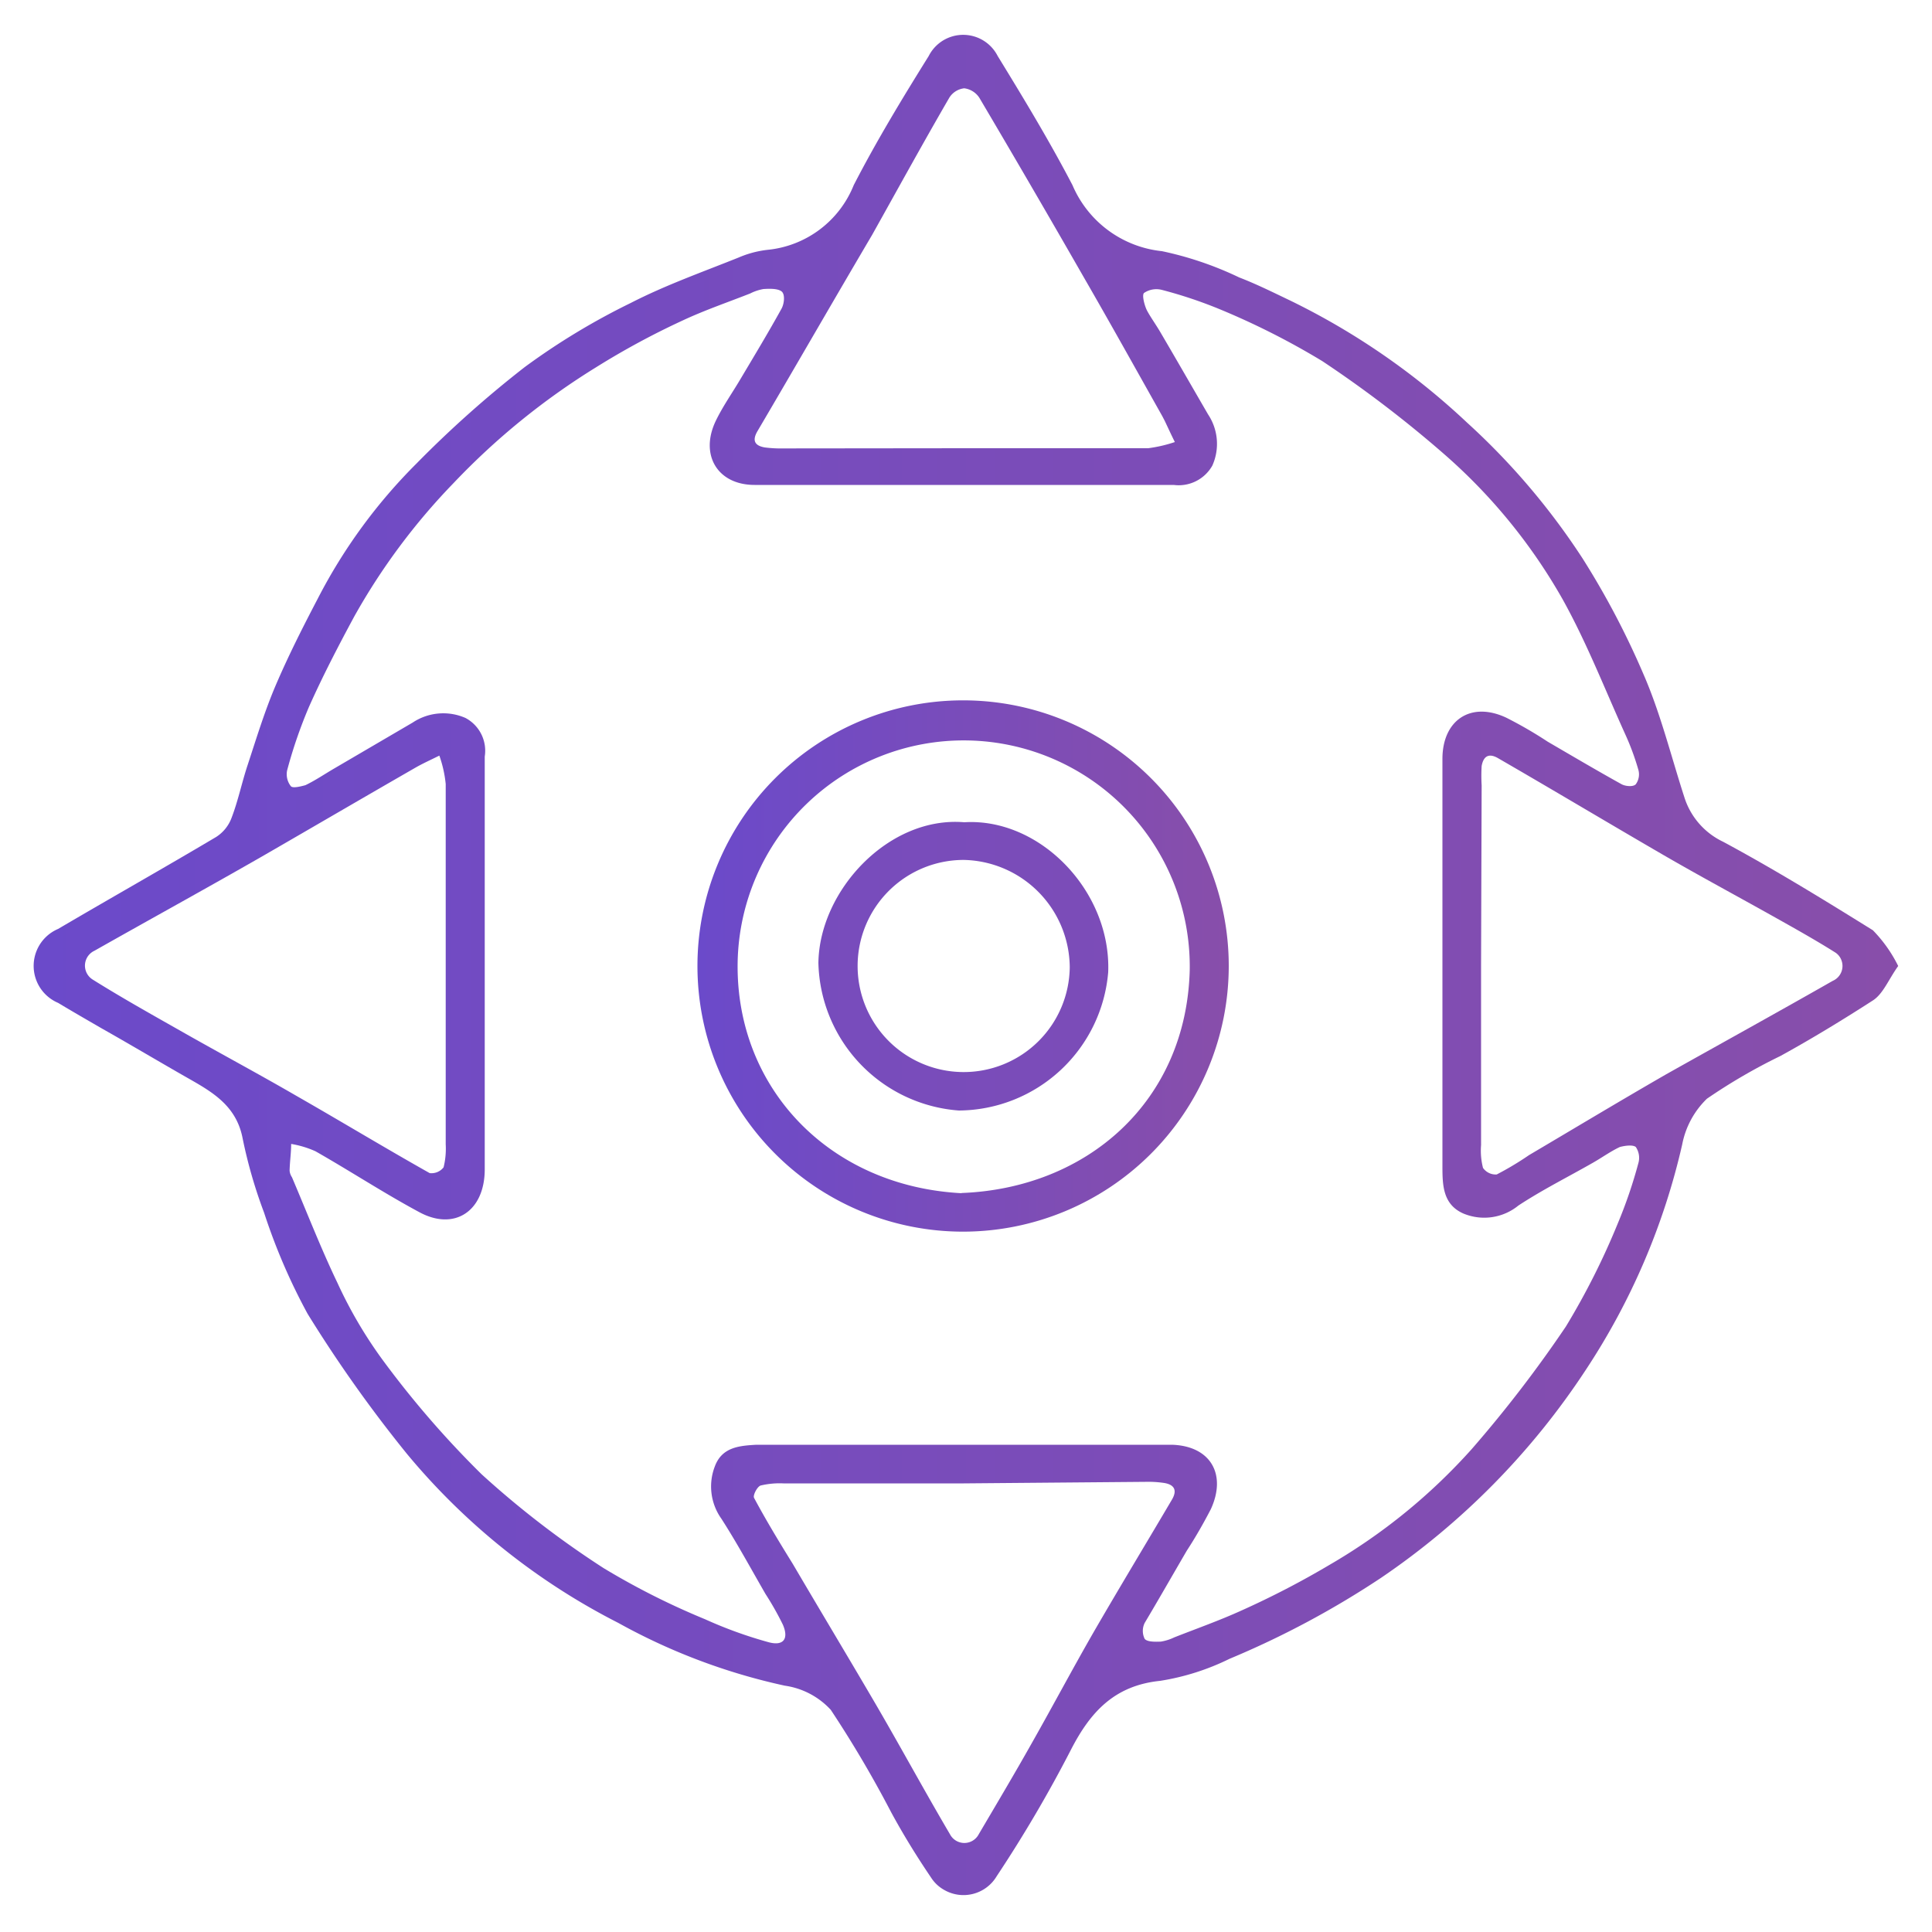 <svg xmlns="http://www.w3.org/2000/svg" xmlns:xlink="http://www.w3.org/1999/xlink" viewBox="0 0 100 100"><defs><style>.wdt-cus-contrl-cl-1{fill:url(#wdt-cus-contrl-01);}.wdt-cus-contrl-cl-2{fill:url(#wdt-cus-contrl-02);}.wdt-cus-contrl-cl-3{fill:url(#wdt-cus-contrl-01);}</style><linearGradient id="wdt-cus-contrl-01" x1="1.75" y1="49.96" x2="98.25" y2="49.96" gradientUnits="userSpaceOnUse"><stop offset="0" stop-color="#6b4aca"></stop><stop offset="1" stop-color="#884eaa"></stop></linearGradient><linearGradient id="wdt-cus-contrl-02" x1="36.1" y1="50" x2="63.6" y2="50" xlink:href="#wdt-cus-contrl-01"></linearGradient><linearGradient id="wdt-cus-contrl-03" x1="42.36" y1="50.01" x2="57.37" y2="50.01" xlink:href="#wdt-cus-contrl-01"></linearGradient></defs><path class="wdt-cus-contrl-cl-1" d="M98.25,50c-.5.7-.77,1.42-1.29,1.77-1.55,1-3.19,2-4.81,2.89a29.38,29.38,0,0,0-3.8,2.21,4.46,4.46,0,0,0-1.28,2.37,35.4,35.4,0,0,1-5,11.68A38.57,38.57,0,0,1,71.48,81.67a46.46,46.46,0,0,1-7.84,4.19A12.54,12.54,0,0,1,60.05,87c-2.35.24-3.6,1.59-4.61,3.55a68.58,68.58,0,0,1-3.85,6.56,2,2,0,0,1-2.74.7,1.9,1.9,0,0,1-.66-.63c-.74-1.09-1.43-2.21-2.06-3.37A58.31,58.31,0,0,0,43,88.5a4,4,0,0,0-2.38-1.25A31.57,31.57,0,0,1,32,84a34.59,34.59,0,0,1-10.93-8.74A69.55,69.55,0,0,1,15.92,68a31,31,0,0,1-2.25-5.23,25.05,25.05,0,0,1-1.12-3.89c-.36-1.78-1.75-2.46-3.11-3.24S6.63,54,5.23,53.21c-.74-.43-1.49-.86-2.22-1.3a2.08,2.08,0,0,1,0-3.83c2.72-1.6,5.47-3.15,8.18-4.76a2,2,0,0,0,.8-1c.34-.89.53-1.83.83-2.73.45-1.37.87-2.75,1.43-4.07.66-1.55,1.42-3.05,2.2-4.54A27.87,27.87,0,0,1,21.55,24a56.59,56.59,0,0,1,5.61-5,35.63,35.63,0,0,1,5.49-3.32c1.79-.92,3.71-1.6,5.58-2.35a5.27,5.27,0,0,1,1.51-.4,5.37,5.37,0,0,0,4.45-3.35c1.18-2.29,2.52-4.5,3.88-6.68a2,2,0,0,1,2.69-.88,2,2,0,0,1,.88.88c1.35,2.2,2.68,4.4,3.87,6.68A5.67,5.67,0,0,0,60.14,13a17.65,17.65,0,0,1,4,1.36c.91.35,1.79.79,2.67,1.21a36.94,36.94,0,0,1,9.12,6.3,36.14,36.14,0,0,1,6,7.06,42.31,42.31,0,0,1,3.15,6c.87,2,1.42,4.23,2.11,6.36a3.82,3.82,0,0,0,2,2.28c2.64,1.42,5.21,3,7.75,4.58A7.2,7.2,0,0,1,98.25,50ZM74.66,50h0V39.28c0-2,1.46-3,3.31-2.13a21.64,21.64,0,0,1,2.14,1.24c1.27.74,2.54,1.49,3.82,2.2.2.11.61.15.74,0a.87.87,0,0,0,.13-.75A13.16,13.16,0,0,0,84.12,38c-1.06-2.34-2-4.76-3.25-7a28.77,28.77,0,0,0-6.15-7.52,60.86,60.86,0,0,0-6.28-4.79A39,39,0,0,0,63.12,16a23.14,23.14,0,0,0-3-1,1.14,1.14,0,0,0-.9.16c-.12.09,0,.57.11.83s.48.78.71,1.17c.84,1.43,1.66,2.86,2.49,4.29a2.75,2.75,0,0,1,.22,2.65,2,2,0,0,1-2,1H39.06c-1.94,0-2.86-1.58-2-3.34.36-.74.84-1.42,1.26-2.13.72-1.21,1.45-2.42,2.13-3.65.14-.25.2-.75,0-.9s-.61-.14-.93-.12a2.44,2.44,0,0,0-.69.23c-1.17.46-2.37.87-3.5,1.4A40.41,40.41,0,0,0,30.87,19a36.78,36.78,0,0,0-7.39,6,33.21,33.21,0,0,0-5.15,6.92C17.51,33.44,16.7,35,16,36.57a24.41,24.41,0,0,0-1.14,3.31,1,1,0,0,0,.2.82c.11.11.53,0,.75-.06.52-.25,1-.58,1.5-.87l4.05-2.37a2.86,2.86,0,0,1,2.73-.24,1.92,1.92,0,0,1,1,2V60.52c0,2.17-1.56,3.2-3.37,2.23s-3.58-2.13-5.39-3.16a5.09,5.09,0,0,0-1.26-.38c0,.46-.07.92-.08,1.38a.7.7,0,0,0,.12.34c.78,1.83,1.5,3.69,2.36,5.48a22.92,22.92,0,0,0,2.35,4,49.48,49.48,0,0,0,5.11,5.9,48,48,0,0,0,6.32,4.86,38.36,38.36,0,0,0,5.24,2.64A22.25,22.25,0,0,0,39.78,85c.77.21,1.06-.17.74-.91a15.48,15.48,0,0,0-.9-1.59c-.75-1.3-1.47-2.63-2.28-3.89A2.88,2.88,0,0,1,37,75.9c.37-1,1.27-1.07,2.15-1.12H60.67c2,.07,2.83,1.54,2,3.34-.38.73-.79,1.45-1.24,2.14C60.7,81.51,60,82.74,59.25,84a.93.93,0,0,0,0,.83c.14.16.54.15.83.14a2.48,2.48,0,0,0,.7-.22c1.17-.46,2.36-.88,3.5-1.4A45.17,45.17,0,0,0,68.81,81a30.21,30.21,0,0,0,7.37-6,65,65,0,0,0,4.87-6.34,37.84,37.84,0,0,0,2.68-5.32,24.56,24.56,0,0,0,1.07-3.13,1,1,0,0,0-.13-.84c-.15-.13-.58-.07-.83,0-.49.23-.94.56-1.42.83-1.28.73-2.6,1.39-3.83,2.2a2.8,2.8,0,0,1-2.85.41c-1.06-.47-1.08-1.47-1.08-2.45Zm2-.07v9.34a3.59,3.59,0,0,0,.1,1.18.8.8,0,0,0,.71.34,15.68,15.68,0,0,0,1.67-1c2.37-1.4,4.73-2.82,7.11-4.19C89.1,54,92,52.4,94.86,50.77a.84.84,0,0,0,.44-1.1.81.81,0,0,0-.34-.39c-1-.63-2.11-1.25-3.18-1.85-1.89-1.06-3.81-2.09-5.69-3.18-2.86-1.66-5.7-3.36-8.54-5-.49-.29-.77-.11-.86.4a8.34,8.34,0,0,0,0,1ZM50,23.2h9.43a7.27,7.27,0,0,0,1.38-.32c-.18-.36-.35-.73-.52-1.09l-.13-.25c-1.35-2.4-2.69-4.81-4.07-7.2q-2.67-4.66-5.4-9.28a1.1,1.1,0,0,0-.78-.49,1.05,1.05,0,0,0-.77.48c-1.37,2.36-2.68,4.75-4,7.11-2,3.39-3.94,6.77-5.93,10.15-.29.49-.15.76.38.85a6.7,6.7,0,0,0,1,.05ZM23.07,49.92V40.58a6.25,6.25,0,0,0-.33-1.47c-.38.19-.78.37-1.16.58-2.68,1.54-5.35,3.1-8,4.63C10.65,46,7.77,47.58,4.89,49.21a.85.85,0,0,0-.08,1.5c1.6,1,3.22,1.9,4.84,2.82,1.89,1.07,3.81,2.1,5.69,3.19,2.31,1.32,4.59,2.7,6.9,4a.79.79,0,0,0,.72-.3,4,4,0,0,0,.11-1.19ZM49.88,76.78H40.55a4.26,4.26,0,0,0-1.18.11c-.18.06-.41.51-.34.64.62,1.16,1.3,2.28,2,3.41,1.38,2.35,2.78,4.68,4.14,7s2.64,4.69,4,7a.84.84,0,0,0,1.49,0c.93-1.58,1.87-3.16,2.77-4.76,1.07-1.89,2.09-3.81,3.17-5.69,1.33-2.3,2.71-4.58,4.06-6.87.28-.48.13-.77-.39-.86a5.6,5.6,0,0,0-1-.06Z"></path><path class="wdt-cus-contrl-cl-2" d="M49.85,63.75A13.75,13.75,0,1,1,63.6,50,13.76,13.76,0,0,1,49.85,63.75Zm-.08-2C56.29,61.5,61.4,57,61.58,50.22a11.7,11.7,0,0,0-23.4-.39c-.1,6.47,4.73,11.57,11.59,11.93Z"></path><path class="wdt-cus-contrl-cl-3" d="M49.91,42.56c3.93-.24,7.61,3.58,7.45,7.76a7.81,7.81,0,0,1-7.73,7.16,7.85,7.85,0,0,1-7.27-7.64C42.41,46.09,46,42.23,49.91,42.56Zm0,1.95a5.49,5.49,0,1,0,5.46,5.54,5.6,5.6,0,0,0-5.47-5.54Z"></path></svg>
